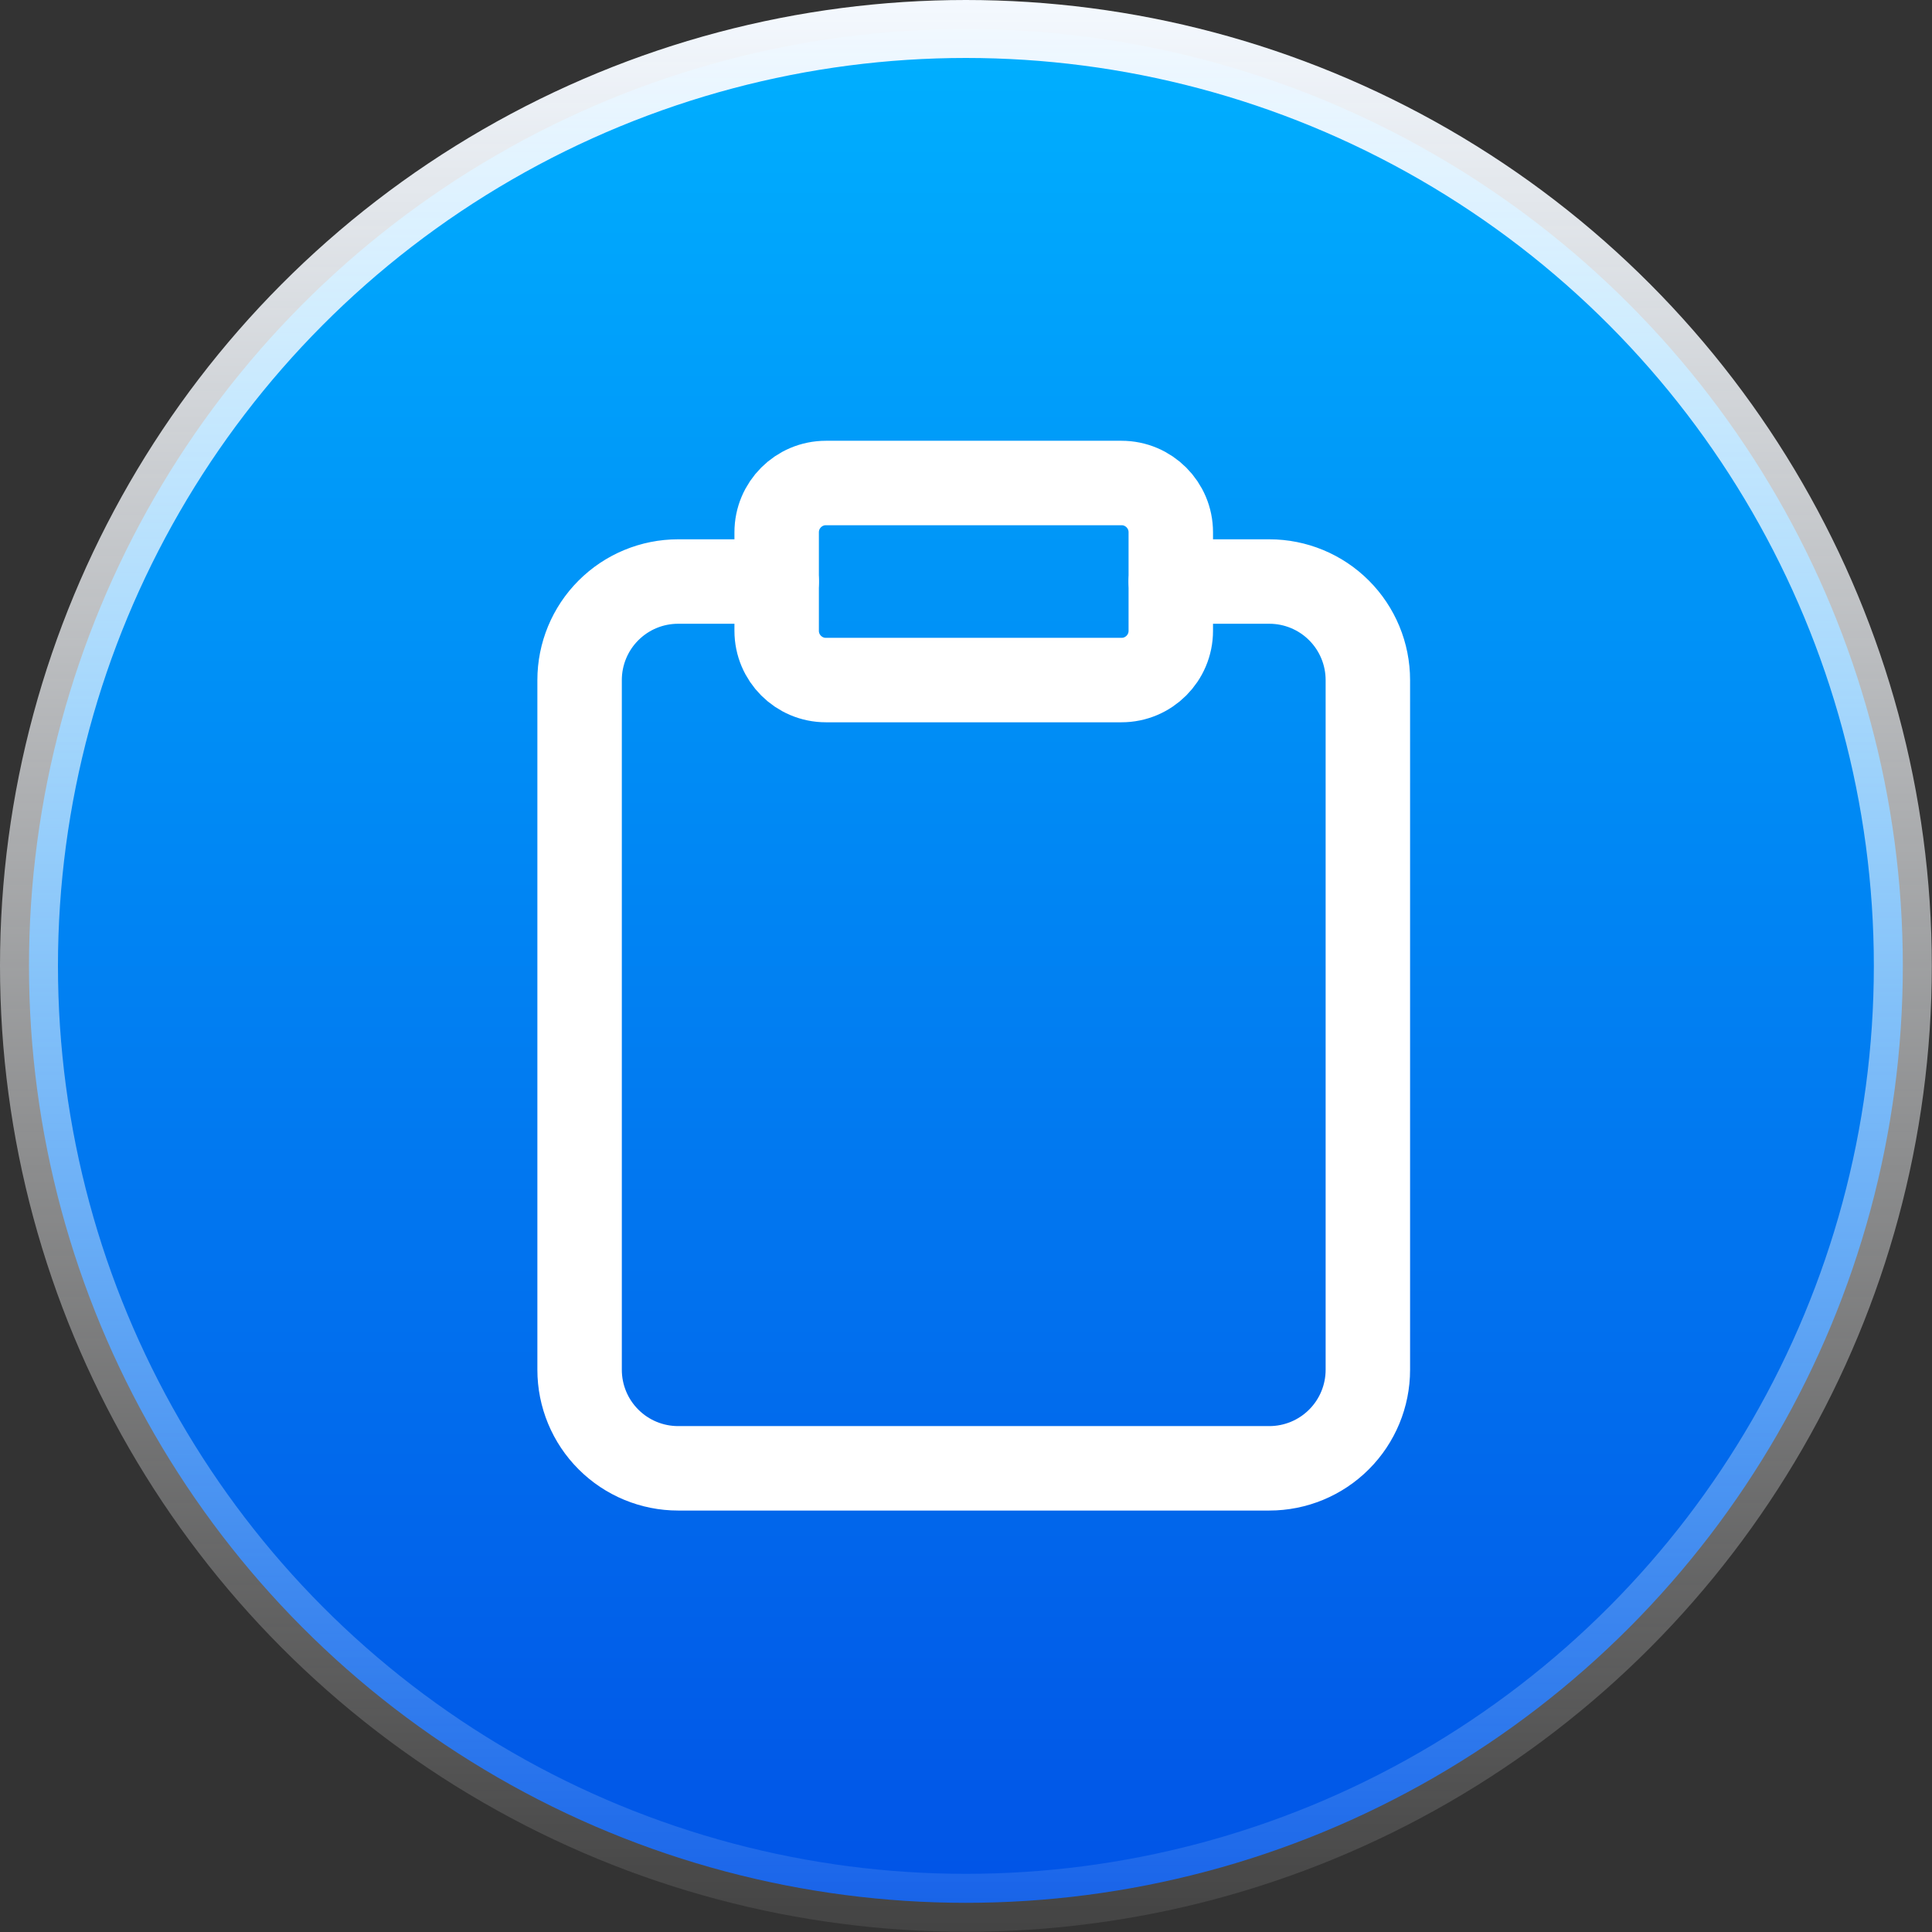 <svg width="100" height="100" viewBox="0 0 100 100" fill="none" xmlns="http://www.w3.org/2000/svg">
<rect x="0" y="0" width="100" height="100" fill="#333333" stroke="none"/>
<circle cx="49.995" cy="49.995" r="48.495" fill="url(#paint0_linear)" stroke="url(#paint1_linear)" stroke-width="3"/>
<path d="M60.6 30.1H65.7C67.053 30.1 68.35 30.637 69.306 31.594C70.263 32.55 70.8 33.848 70.8 35.2V70.9C70.8 72.253 70.263 73.55 69.306 74.506C68.35 75.463 67.053 76 65.7 76H35.1C33.747 76 32.45 75.463 31.494 74.506C30.537 73.55 30 72.253 30 70.9V35.2C30 33.848 30.537 32.55 31.494 31.594C32.45 30.637 33.747 30.1 35.1 30.1H40.2" stroke="white" stroke-width="4.371" stroke-linecap="round" stroke-linejoin="round"/>
<path d="M58.05 25H42.75C41.342 25 40.2 26.142 40.2 27.55V32.65C40.2 34.058 41.342 35.2 42.75 35.2H58.05C59.458 35.2 60.6 34.058 60.6 32.65V27.55C60.6 26.142 59.458 25 58.05 25Z" stroke="white" stroke-width="4.371" stroke-linecap="round" stroke-linejoin="round"/>
<defs>
<linearGradient id="paint0_linear" x1="49.995" y1="0" x2="49.995" y2="99.991" gradientUnits="userSpaceOnUse">
<stop stop-color="#00B1FF"/>
<stop offset="1" stop-color="#0152E6"/>
</linearGradient>
<linearGradient id="paint1_linear" x1="49.995" y1="0" x2="49.995" y2="99.991" gradientUnits="userSpaceOnUse">
<stop stop-color="#F4F9FF"/>
<stop offset="1" stop-color="white" stop-opacity="0.08"/>
</linearGradient>
</defs>
</svg>
